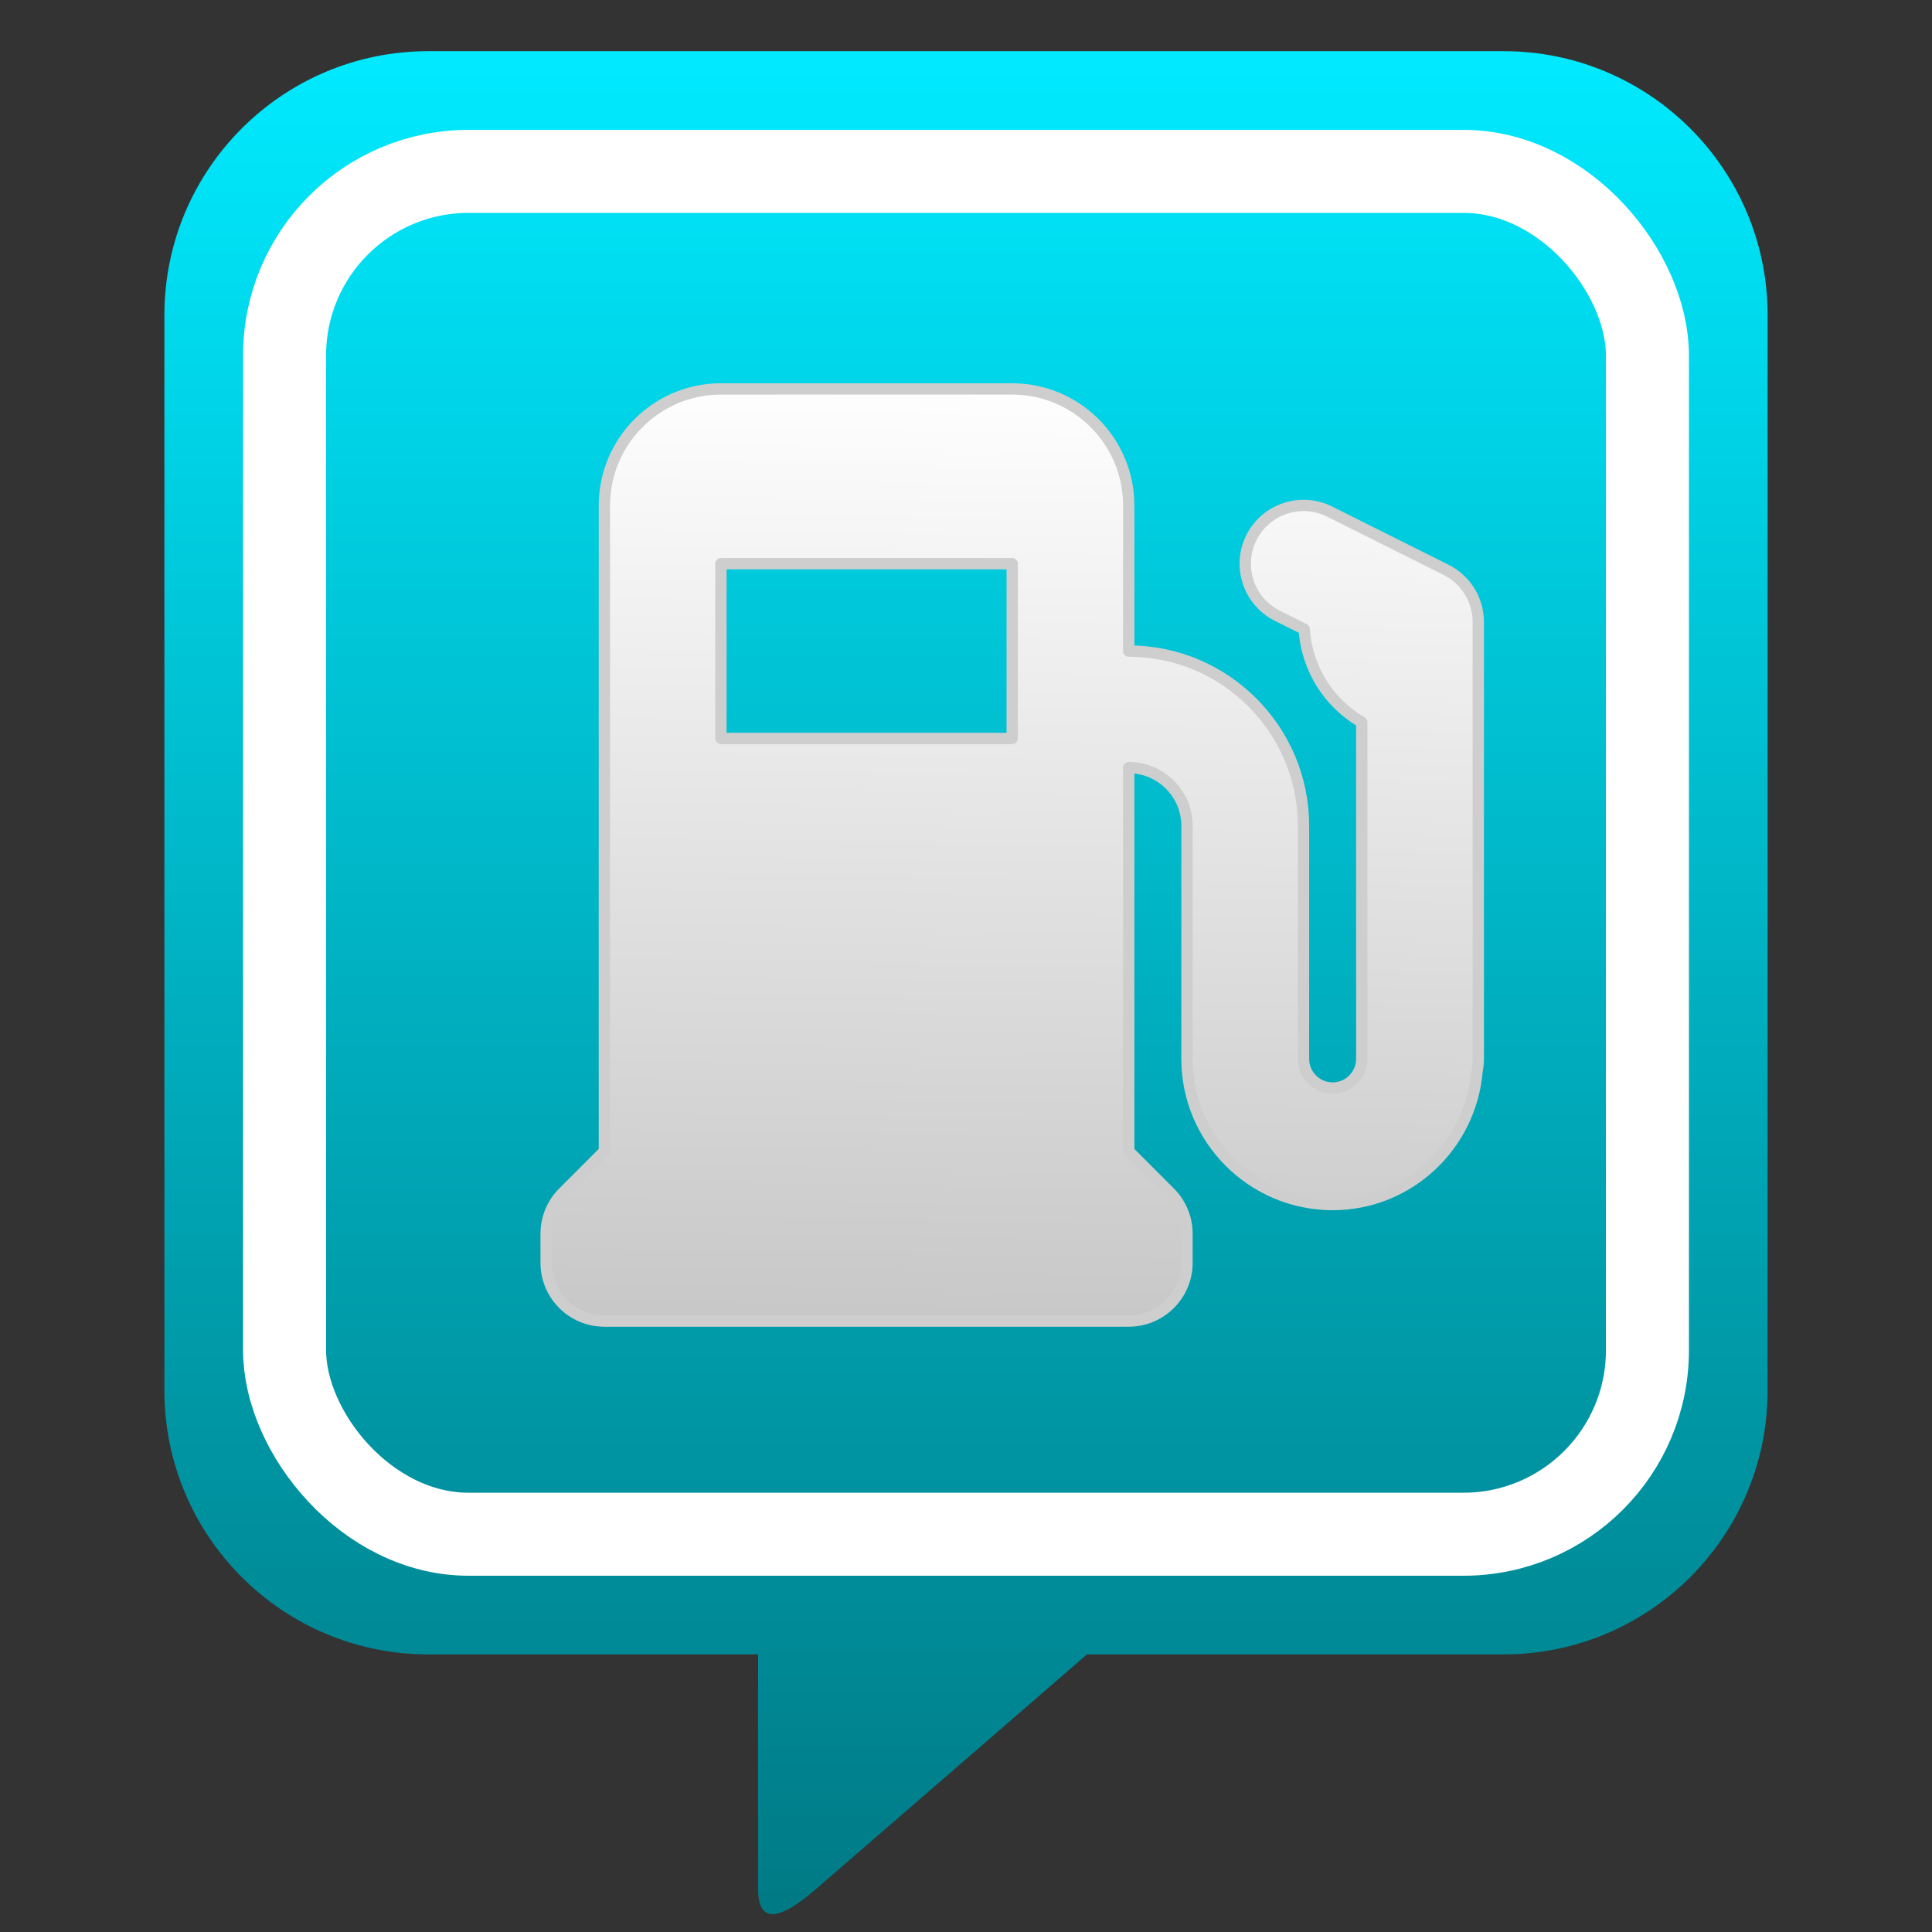 <?xml version="1.0" encoding="utf-8"?>
<svg version="1.1" viewBox="0 0 512 512" enable-background="new 0 0 512 512" xmlns="http://www.w3.org/2000/svg">
  <rect x="0" y="0" width="512" height="512" fill="#333333" stroke="none"/>
  <defs>
    <linearGradient id="gradient-2" gradientUnits="userSpaceOnUse" x1="256" y1="13.564" x2="256" y2="507.26">
      <stop offset="0" style="stop-color: rgb(0, 234, 255);"/>
      <stop offset="0.648" style="stop-color: rgb(0, 159, 174);"/>
      <stop offset="1" style="stop-color: rgb(0, 122, 133);"/>
    </linearGradient>
    <linearGradient id="gradient-4" gradientUnits="userSpaceOnUse" x1="268.247" y1="94.65" x2="268.247" y2="358.516" gradientTransform="matrix(0.187, 0.003, -0.016, 0.964, 217.997, 6.651)">
      <stop offset="0" style="stop-color: rgba(255, 255, 255, 1)"/>
      <stop offset="1" style="stop-color: rgb(199, 199, 199);"/>
    </linearGradient>
  </defs>
  <path d="M 113.521 13.564 L 398.479 13.564 C 437.115 13.564 468.436 44.885 468.436 83.521 L 468.436 368.479 C 468.436 407.115 437.115 438.436 398.479 438.436 L 288.057 438.436 L 216.271 500.604 C 206.024 509.479 200.9 509.479 200.9 500.604 L 200.9 438.436 L 113.521 438.436 C 74.885 438.436 43.564 407.115 43.564 368.479 L 43.564 83.521 C 43.564 44.885 74.885 13.564 113.521 13.564 Z" style="stroke-width: 8px; fill: url(#gradient-2);"/>
  <rect x="75.416" y="45.416" width="361.169" height="361.169" style="fill: none; stroke: rgb(255, 255, 255); stroke-width: 22px;" rx="48.75" ry="48.75"/>
  <path d="M 383.228 151.014 L 352.347 135.575 C 344.727 131.768 335.451 134.856 331.633 142.482 C 327.821 150.11 330.911 159.382 338.538 163.198 L 345.638 166.746 C 346.301 177.302 352.228 186.362 360.884 191.409 L 360.884 280.62 C 360.884 284.875 357.418 288.341 353.164 288.341 C 348.907 288.341 345.444 284.875 345.444 280.62 L 345.444 218.863 C 345.444 193.322 324.666 172.546 299.127 172.546 L 299.127 133.946 C 299.127 116.922 285.273 103.068 268.248 103.068 L 191.05 103.068 C 174.025 103.068 160.172 116.922 160.172 133.946 L 160.172 305.102 L 149.255 316.023 C 146.361 318.917 144.732 322.846 144.732 326.939 L 144.732 334.657 C 144.732 343.184 151.646 350.098 160.172 350.098 L 299.126 350.098 C 307.652 350.098 314.565 343.184 314.565 334.657 L 314.565 326.939 C 314.565 322.846 312.936 318.917 310.042 316.023 L 299.126 305.102 L 299.126 203.423 C 307.639 203.423 314.565 210.348 314.565 218.863 L 314.565 280.62 C 314.565 301.902 331.88 319.219 353.163 319.219 C 373.378 319.219 389.829 303.542 391.447 283.736 C 391.653 282.73 391.762 281.688 391.762 280.62 L 391.762 164.826 C 391.762 158.978 388.456 153.631 383.228 151.014 Z M 268.247 195.704 L 191.05 195.704 L 191.05 149.385 L 268.247 149.385 L 268.247 195.704 Z" style="fill: url(#gradient-4); stroke-linecap: round; stroke-linejoin: round; stroke-width: 3px; stroke: rgb(206, 206, 206);"/>
</svg>